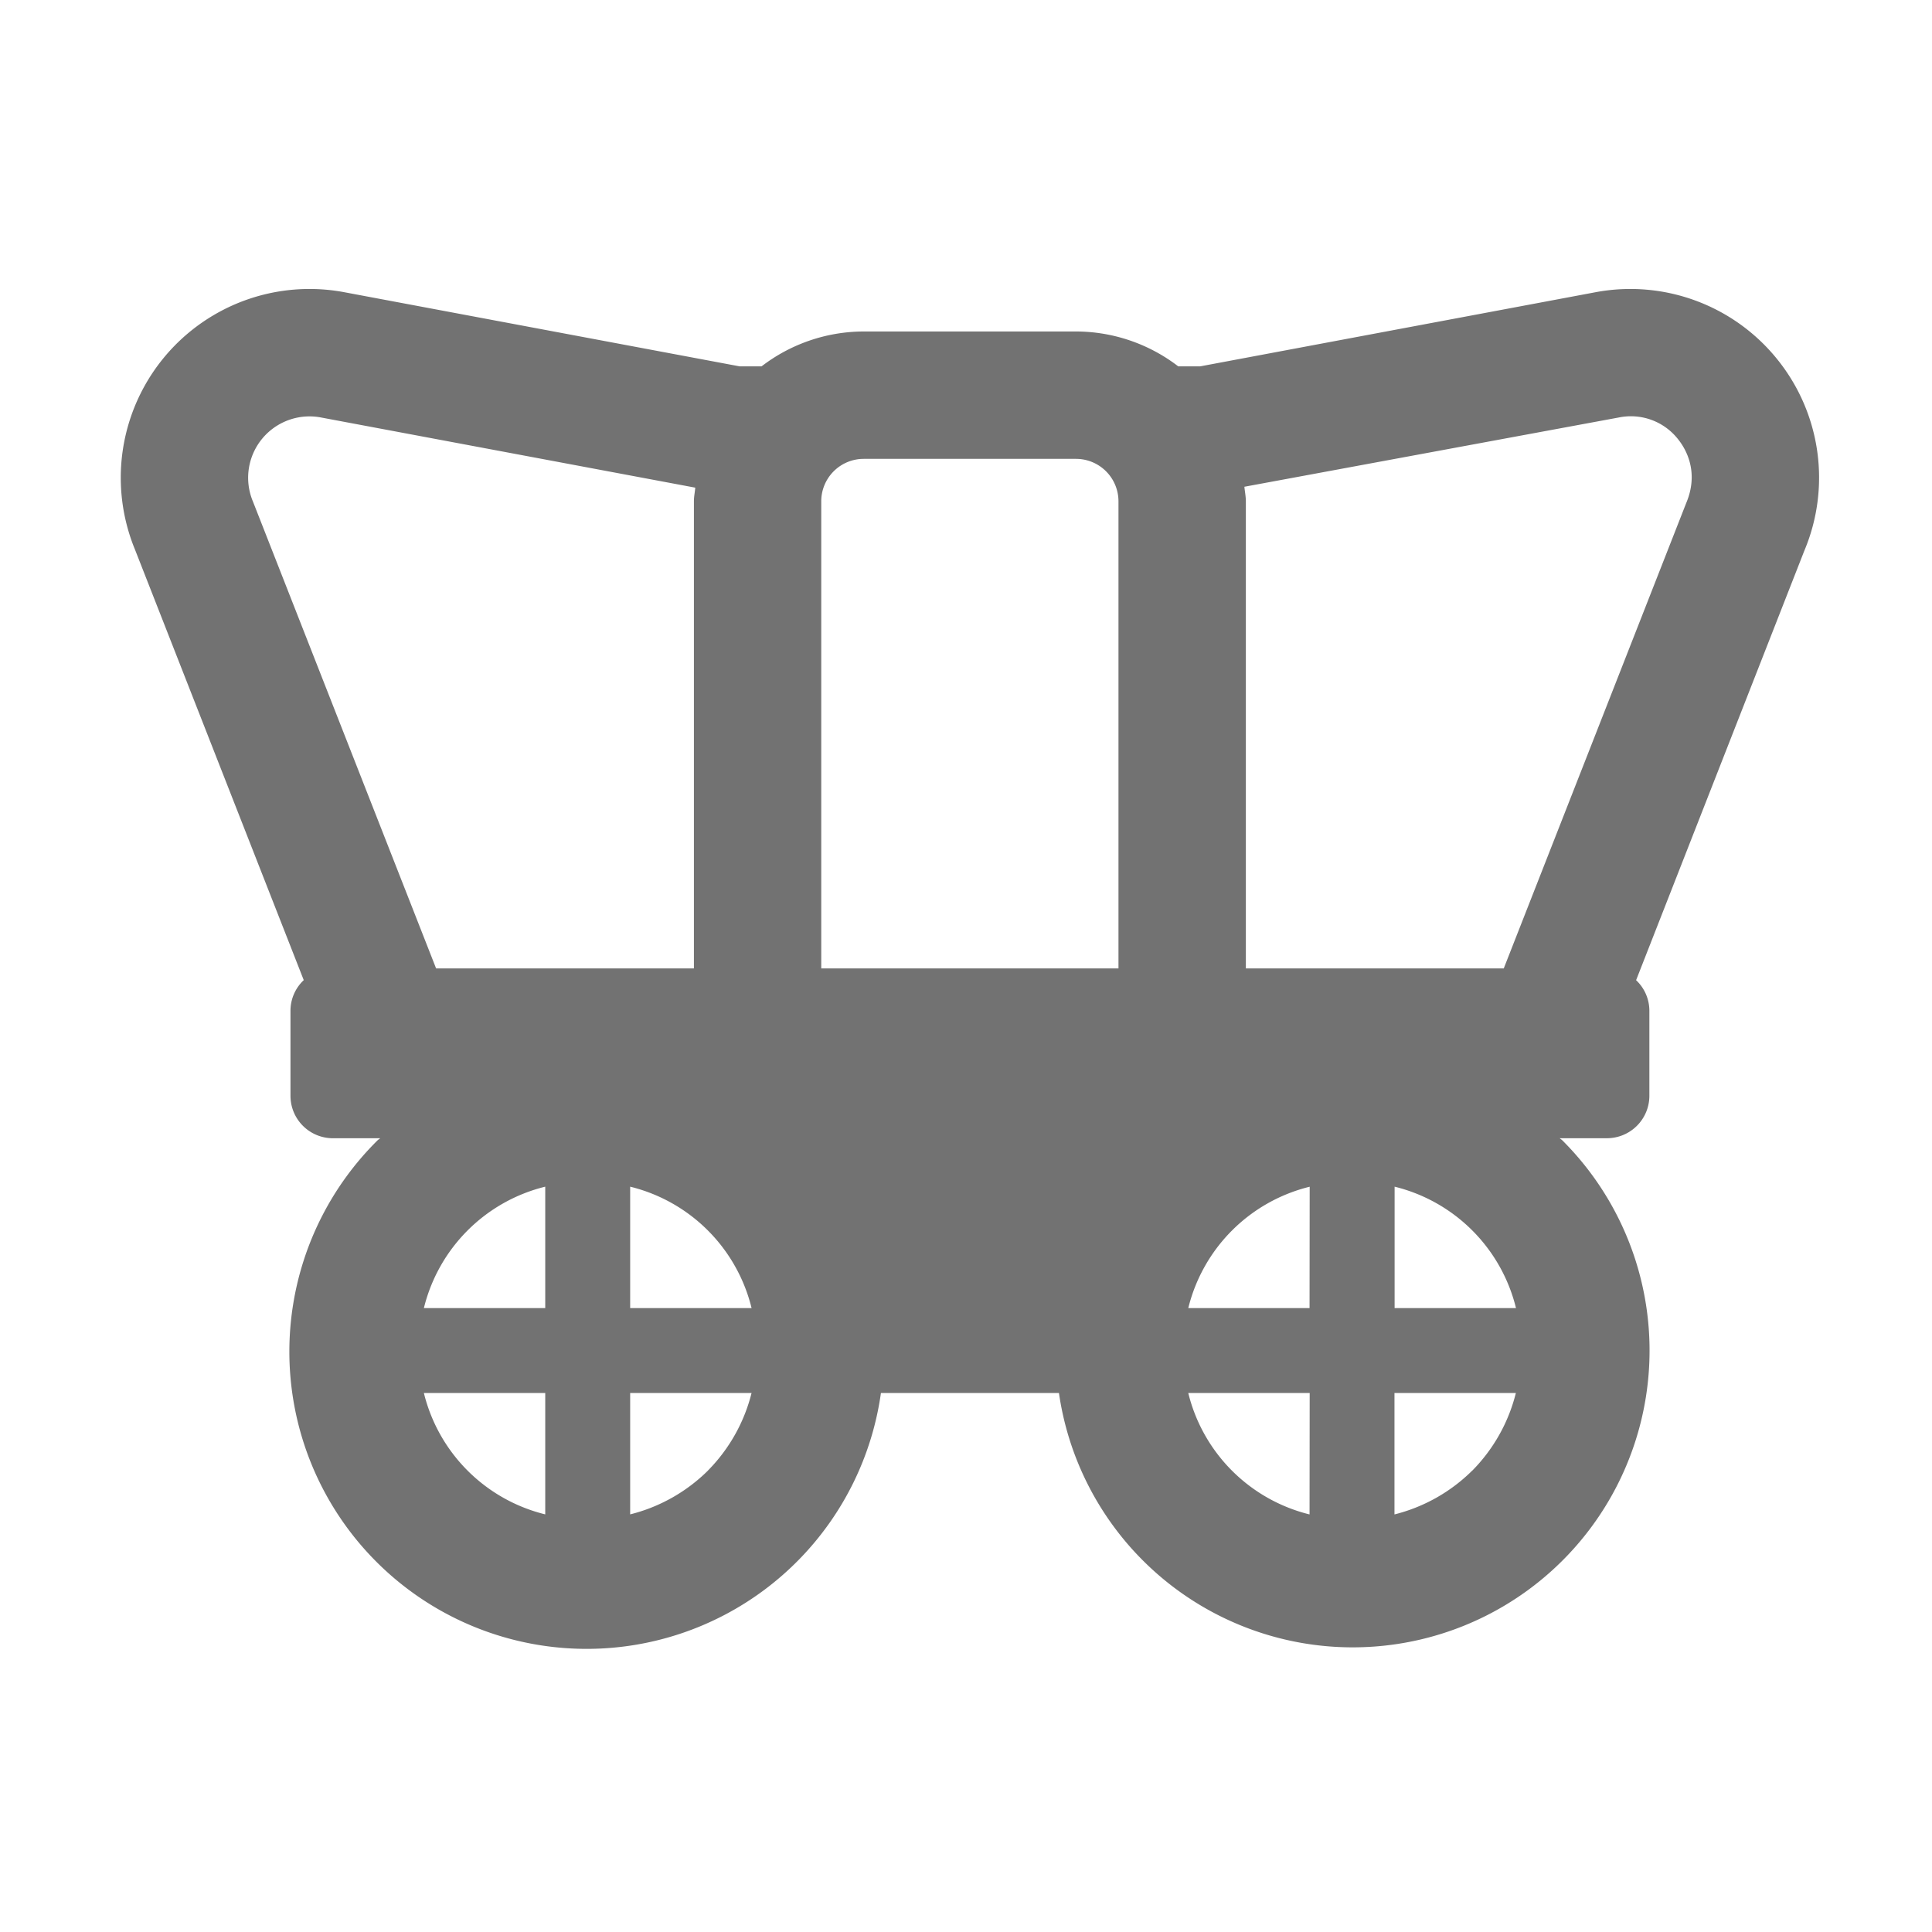 ﻿<?xml version='1.0' encoding='UTF-8'?>
<svg viewBox="-1.998 -4.787 32 32" xmlns="http://www.w3.org/2000/svg">
  <g transform="matrix(0.999, 0, 0, 0.999, 0, 0)">
    <g transform="matrix(0.044, 0, 0, 0.044, 0, 0)">
      <path d="M624.23, 26.47A71.08 71.08 0 0 0 555.75, 1.21L406.75, 29.15L398.53, 29.15A63.44 63.44 0 0 0 360, 16L280, 16A63.42 63.42 0 0 0 241.5, 29.15L233.28, 29.15L84.31, 1.21A71.12 71.12 0 0 0 5.42, 98.21L69, 260.42A15.86 15.86 0 0 0 64, 272L64, 304A16 16 0 0 0 80, 320L97.79, 320C97.48, 320.31 97.11, 320.5 96.79, 320.81A112 112 0 1 0 286.49, 416L353.57, 416A111.85 111.85 0 1 0 543.26, 320.8C542.95, 320.49 542.58, 320.3 542.26, 319.99L560.05, 319.99A16 16 0 0 0 576.05, 303.99L576.05, 272A15.85 15.85 0 0 0 571.05, 260.44L634.4, 98.71A71 71 0 0 0 624.23, 26.47zM160, 461.73A62.4 62.4 0 0 1 114.27, 416L160, 416zM160, 384L114.27, 384A62.4 62.4 0 0 1 160, 338.25zM118.87, 256L49.87, 80.11A23.12 23.12 0 0 1 75.46, 48.4L216.53, 74.85C216.39, 76.57 216.02, 78.21 216.02, 79.96L216.02, 256zM221.27, 445.27A63.4 63.4 0 0 1 192, 461.73L192, 416L237.74, 416A63.36 63.36 0 0 1 221.27, 445.25zM192, 384L192, 338.25A62.4 62.4 0 0 1 237.75, 384zM376, 256L264, 256L264, 80A16 16 0 0 1 280, 64L360, 64A16 16 0 0 1 376, 80zM448, 461.75A62.43 62.43 0 0 1 402.3, 416L448.05, 416zM448, 384.01L402.3, 384.01A62.43 62.43 0 0 1 448.05, 338.27zM509.26, 445.27A63.4 63.4 0 0 1 480, 461.75L480, 416L525.74, 416A63.36 63.36 0 0 1 509.31, 445.25zM480.05, 384L480.05, 338.25A62.4 62.4 0 0 1 525.79, 384zM589.94, 80.63L521.18, 256L424, 256L424, 80C424, 78.12 423.61, 76.35 423.45, 74.51L564.59, 48.4A22.59 22.59 0 0 1 586.86, 56.6C589.47, 59.84 595, 68.6 589.94, 80.63z" fill="#727272" fill-opacity="1" class="Black" />
    </g>
  </g>
</svg>